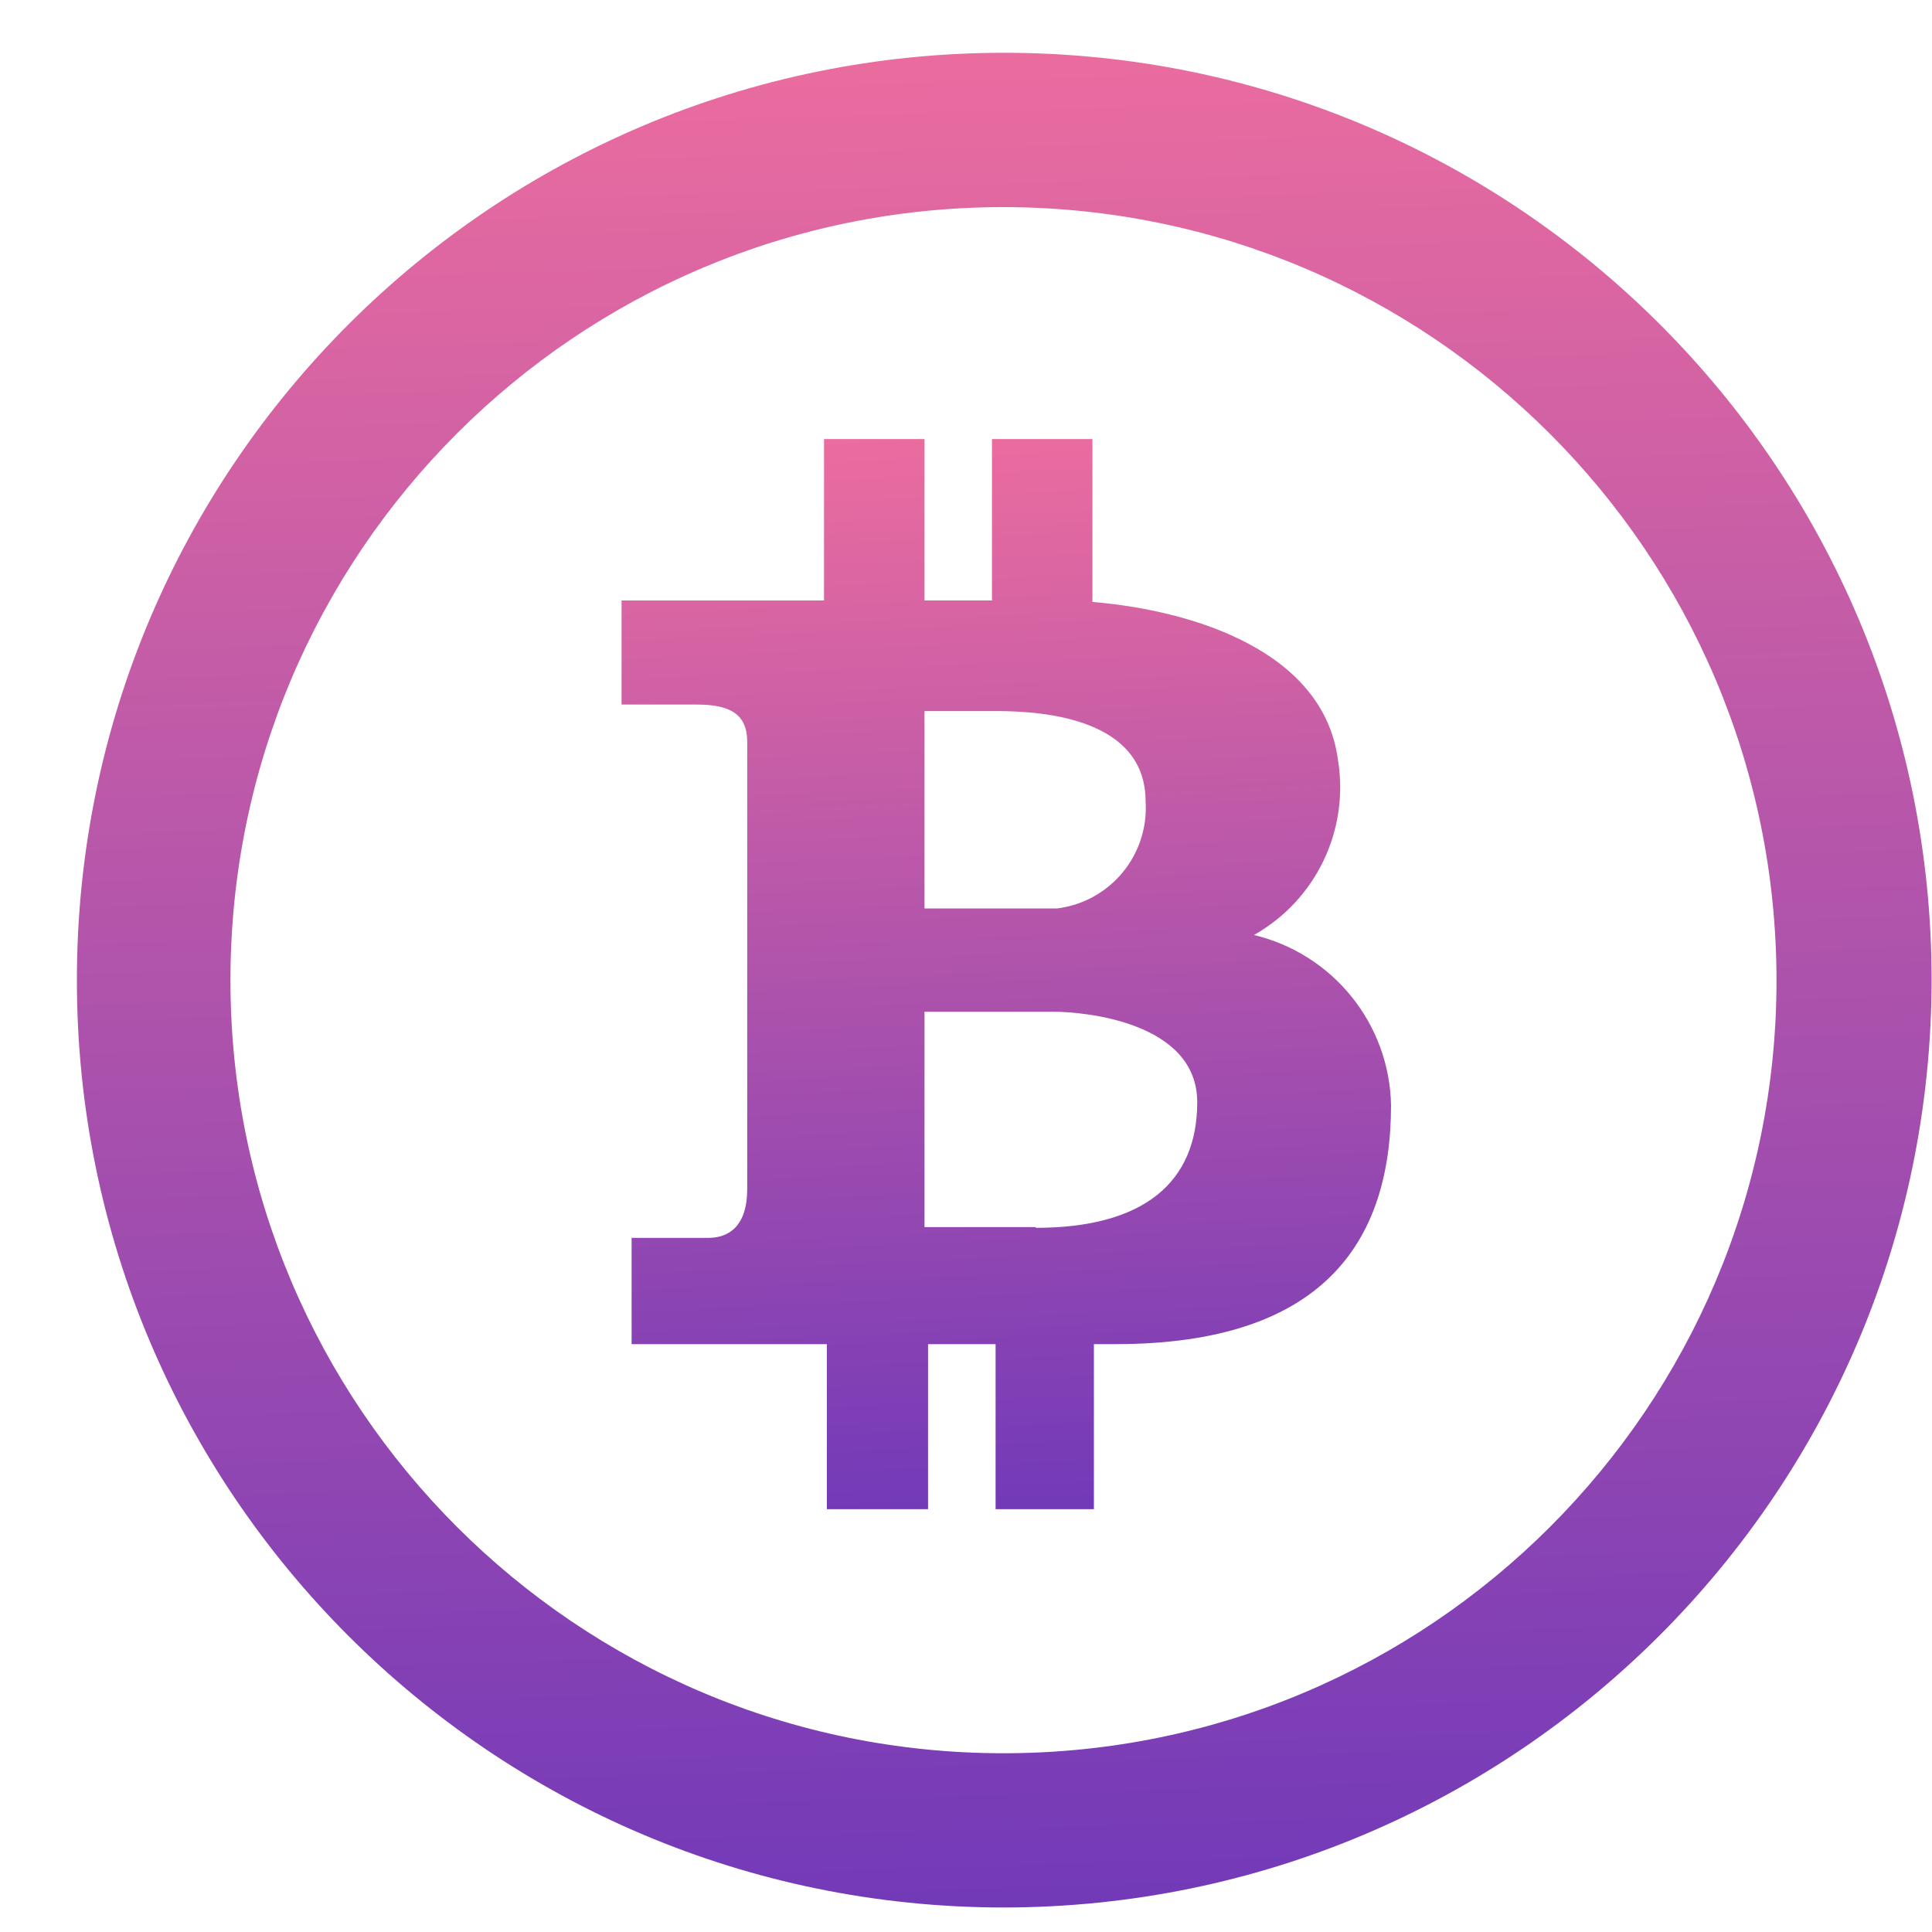 <svg width="25" height="25" viewBox="0 0 25 25" fill="none" xmlns="http://www.w3.org/2000/svg">
<path d="M13.004 0.683C6.376 0.678 1 6.046 0.995 12.674C0.989 19.302 6.358 24.678 12.985 24.683C19.612 24.678 24.984 19.31 24.995 12.684C24.995 6.059 19.628 0.689 13.004 0.683ZM12.985 22.687C7.461 22.687 2.982 18.208 2.982 12.684C2.982 7.159 7.461 2.68 12.985 2.68C18.508 2.686 22.983 7.161 22.988 12.684C22.988 18.208 18.51 22.687 12.985 22.687Z" fill="url(#paint0_linear)"/>
<path d="M16.226 12.099C17.029 11.646 17.462 10.741 17.313 9.832C17.127 8.43 15.455 7.9 14.136 7.789V5.681H12.836V7.77H11.963V5.681H10.663V7.77H8.043V9.117H9.019C9.455 9.117 9.669 9.247 9.669 9.6V15.387C9.669 15.87 9.427 16.018 9.167 16.018H8.173V17.393H10.7V19.529H12.009V17.393H12.883V19.529H14.155V17.393H14.434C17.108 17.393 18 16.083 18 14.3C17.979 13.248 17.25 12.344 16.226 12.099ZM11.963 9.201H12.892C13.542 9.201 14.824 9.312 14.824 10.371C14.868 11.062 14.368 11.668 13.681 11.755H11.963V9.201ZM13.403 15.888V15.879H11.963V13.092H13.635C14.025 13.092 15.492 13.222 15.492 14.263C15.492 15.303 14.796 15.888 13.403 15.888Z" fill="url(#paint1_linear)"/>
<defs>
<linearGradient id="paint0_linear" x1="14.195" y1="-3.094" x2="15.549" y2="39.421" gradientUnits="userSpaceOnUse">
<stop stop-color="#FD749B"/>
<stop offset="1" stop-color="#281AC8"/>
</linearGradient>
<linearGradient id="paint1_linear" x1="13.52" y1="3.501" x2="14.605" y2="28.01" gradientUnits="userSpaceOnUse">
<stop stop-color="#FD749B"/>
<stop offset="1" stop-color="#281AC8"/>
</linearGradient>
</defs>
</svg>
